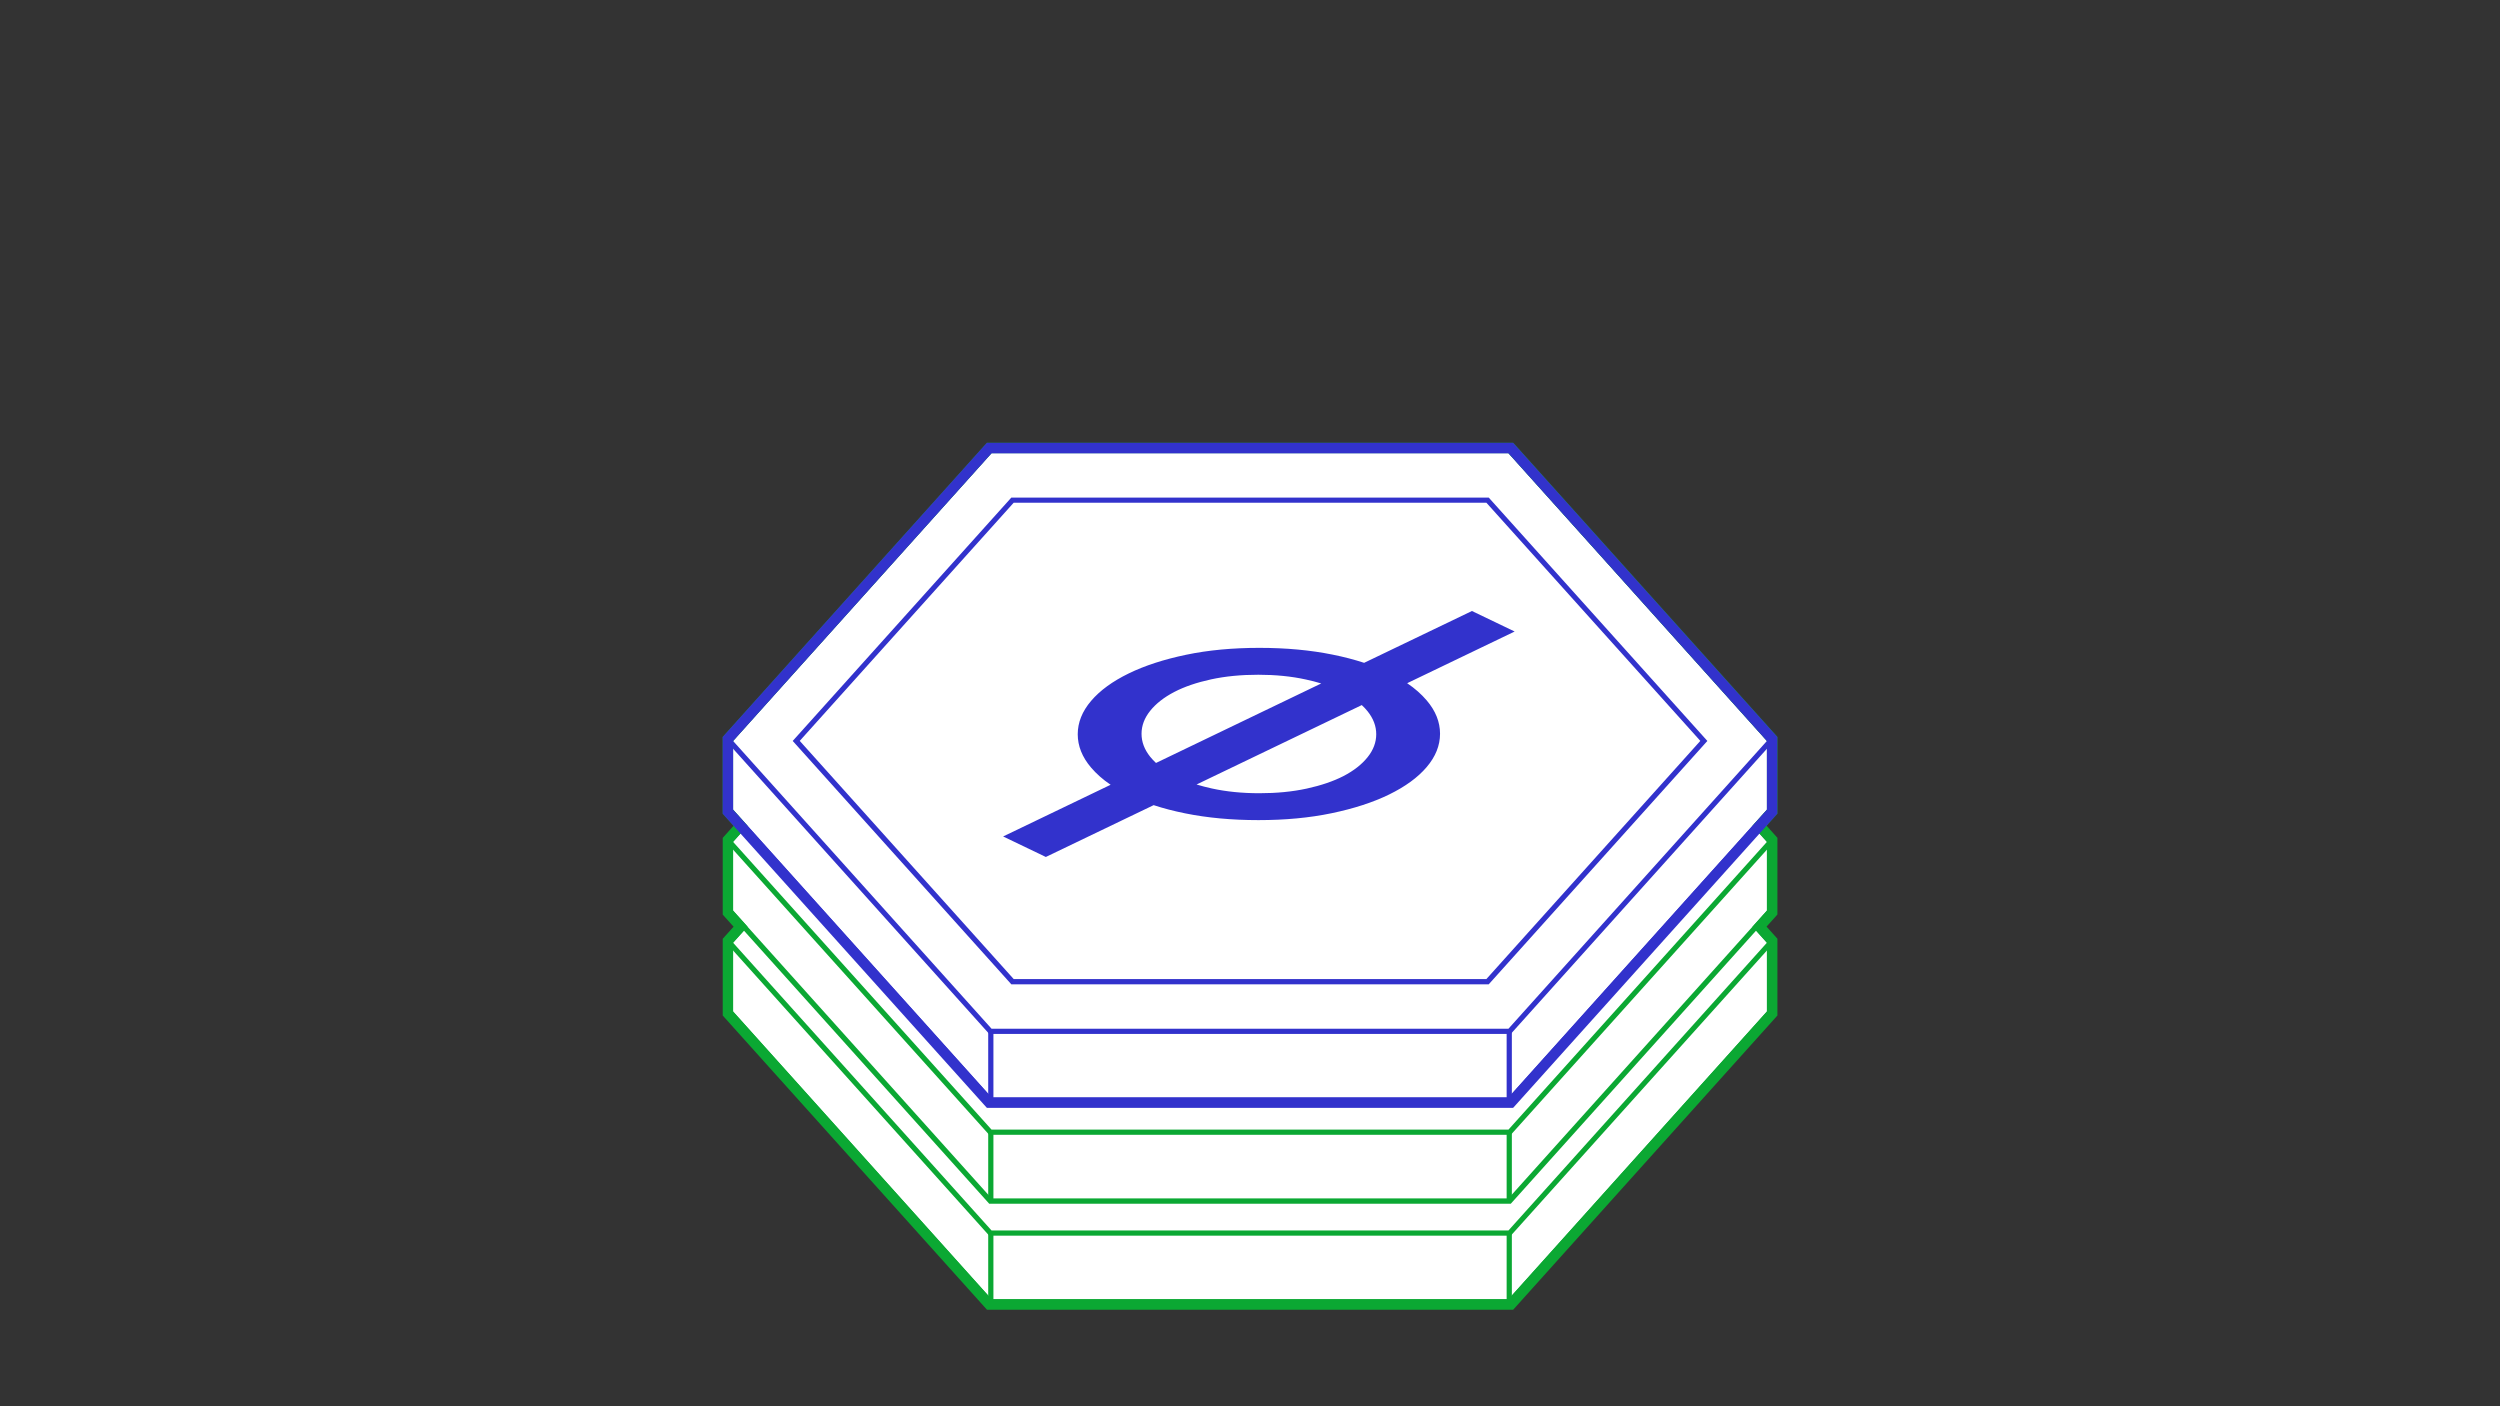 <?xml version="1.0" encoding="utf-8"?>
<!-- Generator: Adobe Illustrator 22.1.0, SVG Export Plug-In . SVG Version: 6.00 Build 0)  -->
<svg version="1.1" xmlns="http://www.w3.org/2000/svg" xmlns:xlink="http://www.w3.org/1999/xlink" x="0px" y="0px"
	 viewBox="0 0 3840 2160" style="enable-background:new 0 0 3840 2160;" xml:space="preserve">
<rect x="0" y="0" width="3840" height="2160" fill="#333333" stroke="none"/>
<style type="text/css">
	.st0{fill:#FFFFFF;}
	.st1{fill:#0BA833;}
	.st2{fill:#3232CC;}
	.st3{fill:#6FD89E;}
	.st4{fill-rule:evenodd;clip-rule:evenodd;fill:#3232CC;}
</style>
<g id="Layer_1">
	<g>
		<g>
			<g>
				<g>
					<g>
						<g>
							<g>
								<polygon class="st0" points="1521.3,1999.5 1122,1555.1 1122,1446.5 1521.3,1002 2318.8,1002 2718.1,1446.5 2718.1,1555.1 
									2318.8,1999.5 								"/>
							</g>
						</g>
						<g>
							<g>
								<path class="st1" d="M2317,1006l397,442v105.6l-397,442h-794l-397-442V1448l397-442H2317 M2320.6,998h-3.6h-794h-3.6
									l-2.4,2.7l-397,442l-2,2.3v3.1v105.6v3.1l2,2.3l397,442l2.4,2.7h3.6h794h3.6l2.4-2.7l397-442l2-2.3v-3.1V1448v-3.1l-2-2.3
									l-397-442L2320.6,998L2320.6,998z"/>
							</g>
						</g>
					</g>
					<g>
						<g>
							<path class="st0" d="M1521.3,1894l-400.6-446l400.6-446h797.6l400.6,446l-400.6,446H1521.3z M2284.9,1817.8l332.2-369.8
								l-332.2-369.8h-729.7L1223,1448l332.2,369.8H2284.9z"/>
						</g>
						<g>
							<path class="st1" d="M2317,1006l397,442l-397,442h-794l-397-442l397-442H2317 M1553.4,1821.8h733.3l335.8-373.8l-335.8-373.8
								h-733.3L1217.6,1448L1553.4,1821.8 M2320.6,998h-3.6h-794h-3.6l-2.4,2.7l-397,442l-4.8,5.3l4.8,5.3l397,442l2.4,2.7h3.6h794
								h3.6l2.4-2.7l397-442l4.8-5.3l-4.8-5.3l-397-442L2320.6,998L2320.6,998z M1557,1082.1h726.1l328.6,365.8l-328.6,365.8H1557
								L1228.4,1448L1557,1082.1L1557,1082.1z"/>
						</g>
					</g>
				</g>
				<g>
					<g>
						<line class="st0" x1="1521.9" y1="1893.4" x2="1521.9" y2="1999"/>
						<rect x="1517.9" y="1893.4" class="st1" width="8" height="105.6"/>
					</g>
					<g>
						<line class="st0" x1="2318.2" y1="1893.4" x2="2318.2" y2="1999"/>
						<rect x="2314.2" y="1893.4" class="st1" width="8" height="105.6"/>
					</g>
				</g>
			</g>
			<g>
				<g>
					<g>
						<g>
							<g>
								<polygon class="st0" points="1521.3,1844.6 1122,1400.2 1122,1291.5 1521.3,847.1 2318.8,847.1 2718.1,1291.5 
									2718.1,1400.2 2318.8,1844.6 								"/>
							</g>
						</g>
						<g>
							<g>
								<path class="st1" d="M2317,851.1l397,442v105.6l-397,442h-794l-397-442V1293l397-442H2317 M2320.6,843.1h-3.6h-794h-3.6
									l-2.4,2.7l-397,442l-2,2.3v3.1v105.6v3.1l2,2.3l397,442l2.4,2.7h3.6h794h3.6l2.4-2.7l397-442l2-2.3v-3.1V1293v-3.1l-2-2.3
									l-397-442L2320.6,843.1L2320.6,843.1z"/>
							</g>
						</g>
					</g>
					<g>
						<g>
							<path class="st0" d="M1521.3,1739l-400.6-446l400.6-446h797.6l400.6,446l-400.6,446H1521.3z M2284.9,1662.9l332.2-369.8
								l-332.2-369.8h-729.7L1223,1293l332.2,369.8H2284.9z"/>
						</g>
						<g>
							<path class="st1" d="M2317,851.1l397,442l-397,442h-794l-397-442l397-442H2317 M1553.4,1666.9h733.3l335.8-373.8
								l-335.8-373.8h-733.3L1217.6,1293L1553.4,1666.9 M2320.6,843.1h-3.6h-794h-3.6l-2.4,2.7l-397,442l-4.8,5.3l4.8,5.3l397,442
								l2.4,2.7h3.6h794h3.6l2.4-2.7l397-442l4.8-5.3l-4.8-5.3l-397-442L2320.6,843.1L2320.6,843.1z M1557,927.2h726.1l328.6,365.8
								l-328.6,365.8H1557L1228.4,1293L1557,927.2L1557,927.2z"/>
						</g>
					</g>
				</g>
				<g>
					<g>
						<line class="st0" x1="1521.9" y1="1738.4" x2="1521.9" y2="1844"/>
						<rect x="1517.9" y="1738.4" class="st1" width="8" height="105.6"/>
					</g>
					<g>
						<line class="st0" x1="2318.2" y1="1738.4" x2="2318.2" y2="1844"/>
						<rect x="2314.2" y="1738.4" class="st1" width="8" height="105.6"/>
					</g>
				</g>
			</g>
			<g>
				<g>
					<g>
						<g>
							<polygon class="st0" points="1521.3,1689.6 1122,1245.2 1122,1136.5 1521.3,692.1 2318.8,692.1 2718.1,1136.5 2718.1,1245.2 
								2318.8,1689.6 							"/>
						</g>
					</g>
					<g>
						<g>
							<path class="st2" d="M2317,696.1l397,442v105.6l-397,442h-794l-397-442v-105.6l397-442H2317 M2320.6,688.1h-3.6h-794h-3.6
								l-2.4,2.7l-397,442l-2,2.3v3.1v105.6v3.1l2,2.3l397,442l2.4,2.7h3.6h794h3.6l2.4-2.7l397-442l2-2.3v-3.1v-105.6v-3.1l-2-2.3
								l-397-442L2320.6,688.1L2320.6,688.1z"/>
						</g>
					</g>
				</g>
				<g>
					<line class="st0" x1="1920" y1="1190.9" x2="1920" y2="1190.9"/>
					<path class="st2" d="M1920,1190.9"/>
				</g>
				<g>
					<g>
						<line class="st3" x1="1920" y1="1190.9" x2="1920" y2="1190.9"/>
						<path class="st2" d="M1920,1190.9"/>
					</g>
				</g>
				<g>
					<g>
						<path class="st0" d="M1521.3,1584l-400.6-446l400.6-446h797.6l400.6,446l-400.6,446H1521.3z M2284.9,1507.9l332.2-369.8
							l-332.2-369.8h-729.7L1223,1138.1l332.2,369.8H2284.9z"/>
					</g>
					<g>
						<path class="st2" d="M2317,696.1l397,442l-397,442h-794l-397-442l397-442H2317 M1553.4,1511.9h733.3l335.8-373.8l-335.8-373.8
							h-733.3l-335.8,373.8L1553.4,1511.9 M2320.6,688.1h-3.6h-794h-3.6l-2.4,2.7l-397,442l-4.8,5.3l4.8,5.3l397,442l2.4,2.7h3.6
							h794h3.6l2.4-2.7l397-442l4.8-5.3l-4.8-5.3l-397-442L2320.6,688.1L2320.6,688.1z M1557,772.2h726.1l328.6,365.8l-328.6,365.8
							H1557l-328.6-365.8L1557,772.2L1557,772.2z"/>
					</g>
				</g>
				<g>
					<g>
						<rect x="1517.9" y="1583.4" class="st2" width="8" height="105.6"/>
					</g>
					<g>
						<rect x="2314.2" y="1583.4" class="st2" width="8" height="105.6"/>
					</g>
				</g>
				<g>
					<path class="st4" d="M2045.4,1249.1c34-7.1,63.4-16.6,88.2-28.7c24.8-12.1,44.1-26.1,57.8-42.2c13.7-16.1,20.5-33.2,20.5-51.2
						c0-18-6.8-35.1-20.5-51.2c-8.1-9.5-18.1-18.4-30-26.4l165.1-79.4l-65.6-31.5l-165.6,79.6c-14.9-4.9-31-9.1-48.4-12.6
						c-34-6.9-71.5-10.4-112.5-10.4c-41.1,0-78.6,3.5-112.5,10.6c-34,7.1-63.4,16.6-88.2,28.7s-44.1,26.1-57.8,42.2
						c-13.7,16.1-20.5,33.2-20.5,51.2c0,18,6.8,35.1,20.5,51.2c8.1,9.5,18.1,18.4,30,26.4l-165.1,79.4l65.6,31.5l165.6-79.6
						c14.9,4.9,31,9.1,48.4,12.6c34,6.9,71.5,10.4,112.5,10.4C1973.9,1259.7,2011.4,1256.2,2045.4,1249.1z M2007,1211.3
						c-22.1,4.8-46.3,7.1-72.6,7.1c-26.4,0-50.7-2.4-73-7.3c-8.3-1.8-16.1-3.9-23.5-6.1l253.8-122c3.3,3,6.2,6.2,8.9,9.5
						c8.9,11.1,13.3,22.9,13.3,35.3c0,12.4-4.4,24.2-13.3,35.3c-8.9,11.1-21.2,20.7-36.9,28.9
						C2047.9,1200.1,2029,1206.5,2007,1211.3z M2029.4,1049.8l-253.8,122.1c-3.3-3.1-6.2-6.2-8.9-9.5c-8.9-11.1-13.3-22.9-13.3-35.3
						c0-12.4,4.4-24.2,13.3-35.3c8.9-11.1,21.2-20.7,36.9-28.9c15.7-8.2,34.6-14.6,56.6-19.4c22.1-4.8,46.3-7.1,72.6-7.1
						c26.4,0,50.7,2.4,73,7.3C2014.1,1045.5,2021.9,1047.5,2029.4,1049.8z"/>
				</g>
			</g>
			<g>
				<path class="st1" d="M2317,696.1l397,442v105.6l-22.2,24.7l22.2,24.7v105.6l-22.2,24.7l22.2,24.7v105.6l-397,442h-794l-397-442
					V1448l22.2-24.7l-22.2-24.7V1293l22.2-24.7l-22.2-24.7v-105.6l397-442H2317 M2324.2,680.1h-7.1h-794h-7.1l-4.8,5.3l-397,442
					l-4.1,4.6v6.1v105.6v6.1l4.1,4.6l12.6,14l-12.6,14l-4.1,4.6v6.1v105.6v6.1l4.1,4.6l12.6,14l-12.6,14l-4.1,4.6v6.1v105.6v6.1
					l4.1,4.6l397,442l4.8,5.3h7.1h794h7.1l4.8-5.3l397-442l4.1-4.6v-6.1V1448v-6.1l-4.1-4.6l-12.6-14l12.6-14l4.1-4.6v-6.1V1293
					v-6.1l-4.1-4.6l-12.6-14l12.6-14l4.1-4.6v-6.1v-105.6v-6.1l-4.1-4.6l-397-442L2324.2,680.1L2324.2,680.1z"/>
			</g>
		</g>
		<g>
			<g>
				<g>
					<g>
						<path class="st2" d="M2317,696.1l397,442v105.6l-397,442h-794l-397-442v-105.6l397-442H2317 M2324.1,680.1h-7.1h-794h-7.1
							l-4.8,5.3l-397,442l-4.1,4.6v6.1v105.6v6.1l4.1,4.6l397,442l4.8,5.3h7.1h794h7.1l4.8-5.3l397-442l4.1-4.6v-6.1v-105.6v-6.1
							l-4.1-4.6l-397-442L2324.1,680.1L2324.1,680.1z"/>
					</g>
				</g>
				<g>
					<line class="st0" x1="1695" y1="1190.9" x2="1695" y2="1190.9"/>
					<path class="st2" d="M1695,1190.9"/>
				</g>
				<g>
					<g>
						<line class="st3" x1="1695" y1="1190.9" x2="1695" y2="1190.9"/>
						<path class="st2" d="M1695,1190.9"/>
					</g>
				</g>
			</g>
		</g>
	</g>
</g>
<g id="Layer_2">
</g>
</svg>
